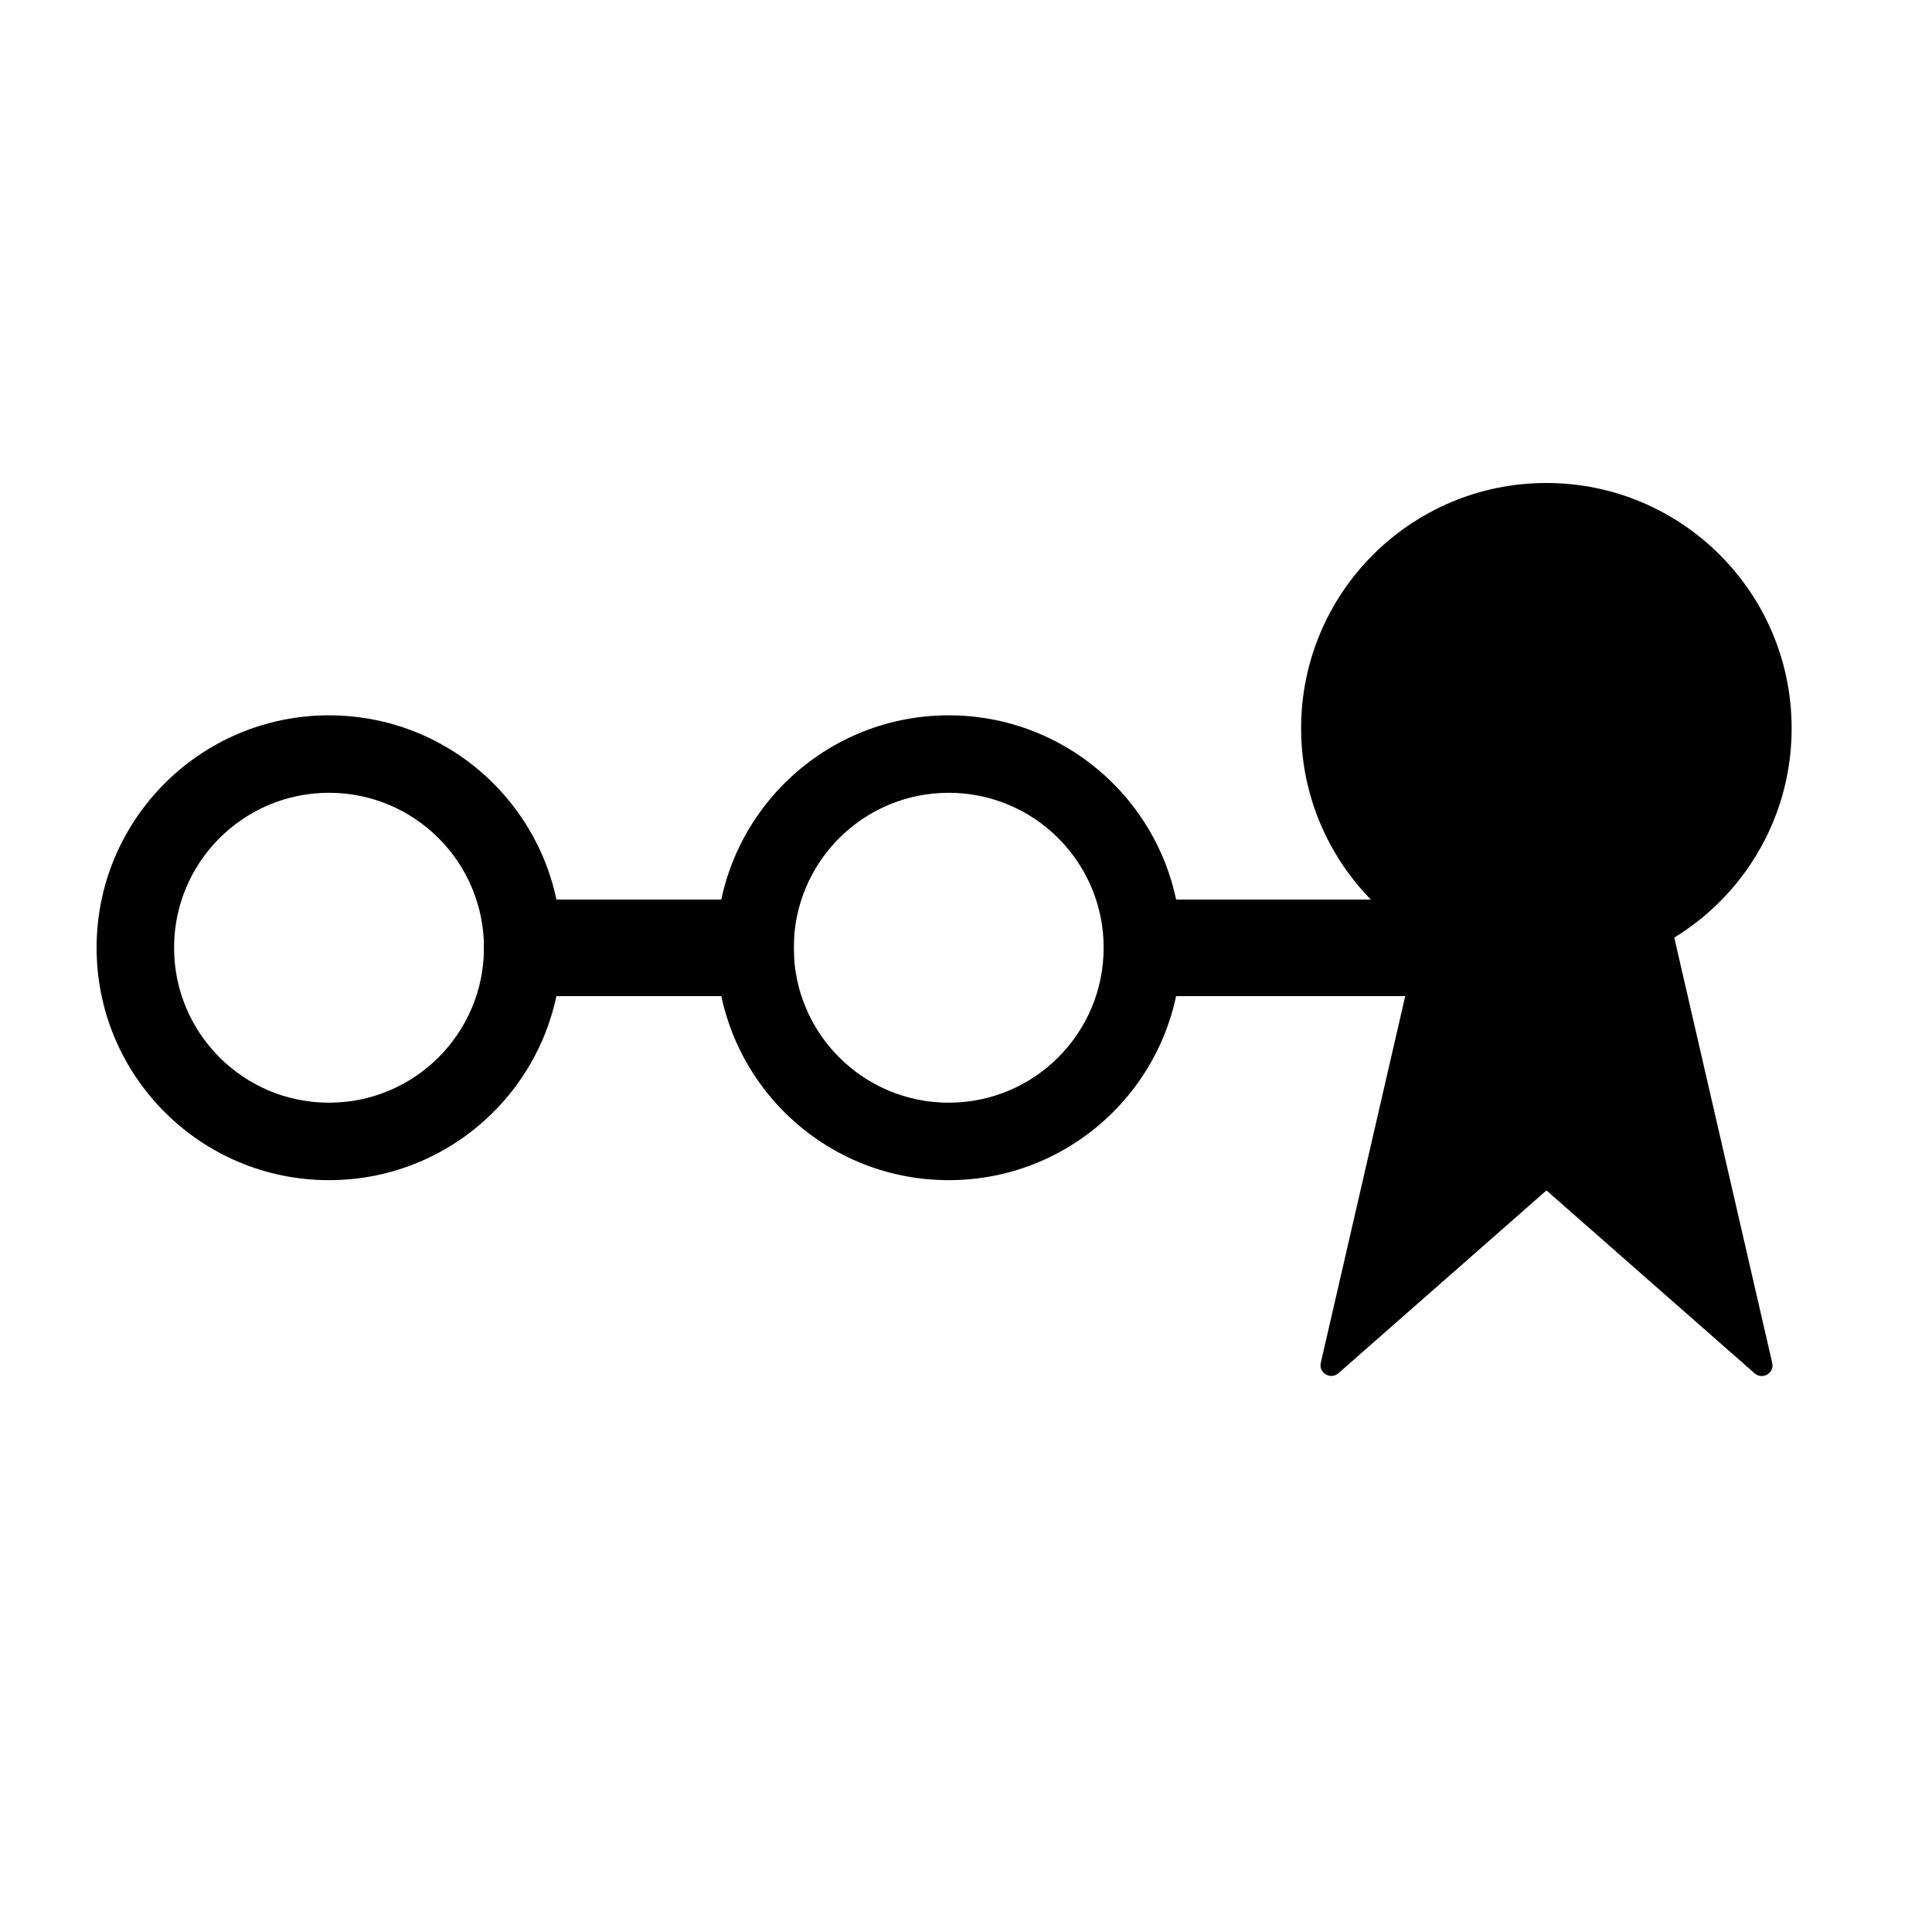 <svg width="20" height="20" viewBox="0 0 20 20" fill="none" xmlns="http://www.w3.org/2000/svg">
<g clip-path="url(#clip0_311_1092)">
<circle cx="16.008" cy="7.539" r="2.539" fill="black"/>
<path d="M18.163 14.216C18.245 14.288 18.37 14.214 18.346 14.109L17.303 9.58C17.286 9.506 17.202 9.47 17.137 9.508L14.67 10.953C14.604 10.992 14.596 11.082 14.653 11.132L18.163 14.216Z" fill="black"/>
<path d="M13.856 14.215C13.774 14.287 13.648 14.213 13.673 14.107L14.73 9.516C14.742 9.465 14.787 9.429 14.84 9.429L16.096 9.429C16.129 9.429 16.161 9.444 16.182 9.469L17.413 10.947C17.451 10.993 17.445 11.061 17.4 11.101L13.856 14.215Z" fill="black"/>
<path d="M5.01 9.812L8.218 9.812" stroke="black"/>
<path d="M11.427 9.812L15.437 9.812" stroke="black"/>
<path fill-rule="evenodd" clip-rule="evenodd" d="M3.406 12.217C4.735 12.217 5.812 11.14 5.812 9.811C5.812 8.483 4.735 7.405 3.406 7.405C2.077 7.405 1 8.483 1 9.811C1 11.14 2.077 12.217 3.406 12.217ZM3.406 11.415C4.292 11.415 5.01 10.697 5.01 9.811C5.01 8.925 4.292 8.207 3.406 8.207C2.52 8.207 1.802 8.925 1.802 9.811C1.802 10.697 2.52 11.415 3.406 11.415Z" fill="black"/>
<path fill-rule="evenodd" clip-rule="evenodd" d="M9.821 12.217C11.15 12.217 12.227 11.14 12.227 9.811C12.227 8.483 11.15 7.405 9.821 7.405C8.492 7.405 7.415 8.483 7.415 9.811C7.415 11.14 8.492 12.217 9.821 12.217ZM9.821 11.415C10.707 11.415 11.425 10.697 11.425 9.811C11.425 8.925 10.707 8.207 9.821 8.207C8.935 8.207 8.217 8.925 8.217 9.811C8.217 10.697 8.935 11.415 9.821 11.415Z" fill="black"/>
</g>
<defs>
<clipPath id="clip0_311_1092">
<rect width="20" height="20" fill="white"/>
</clipPath>
</defs>
</svg>
